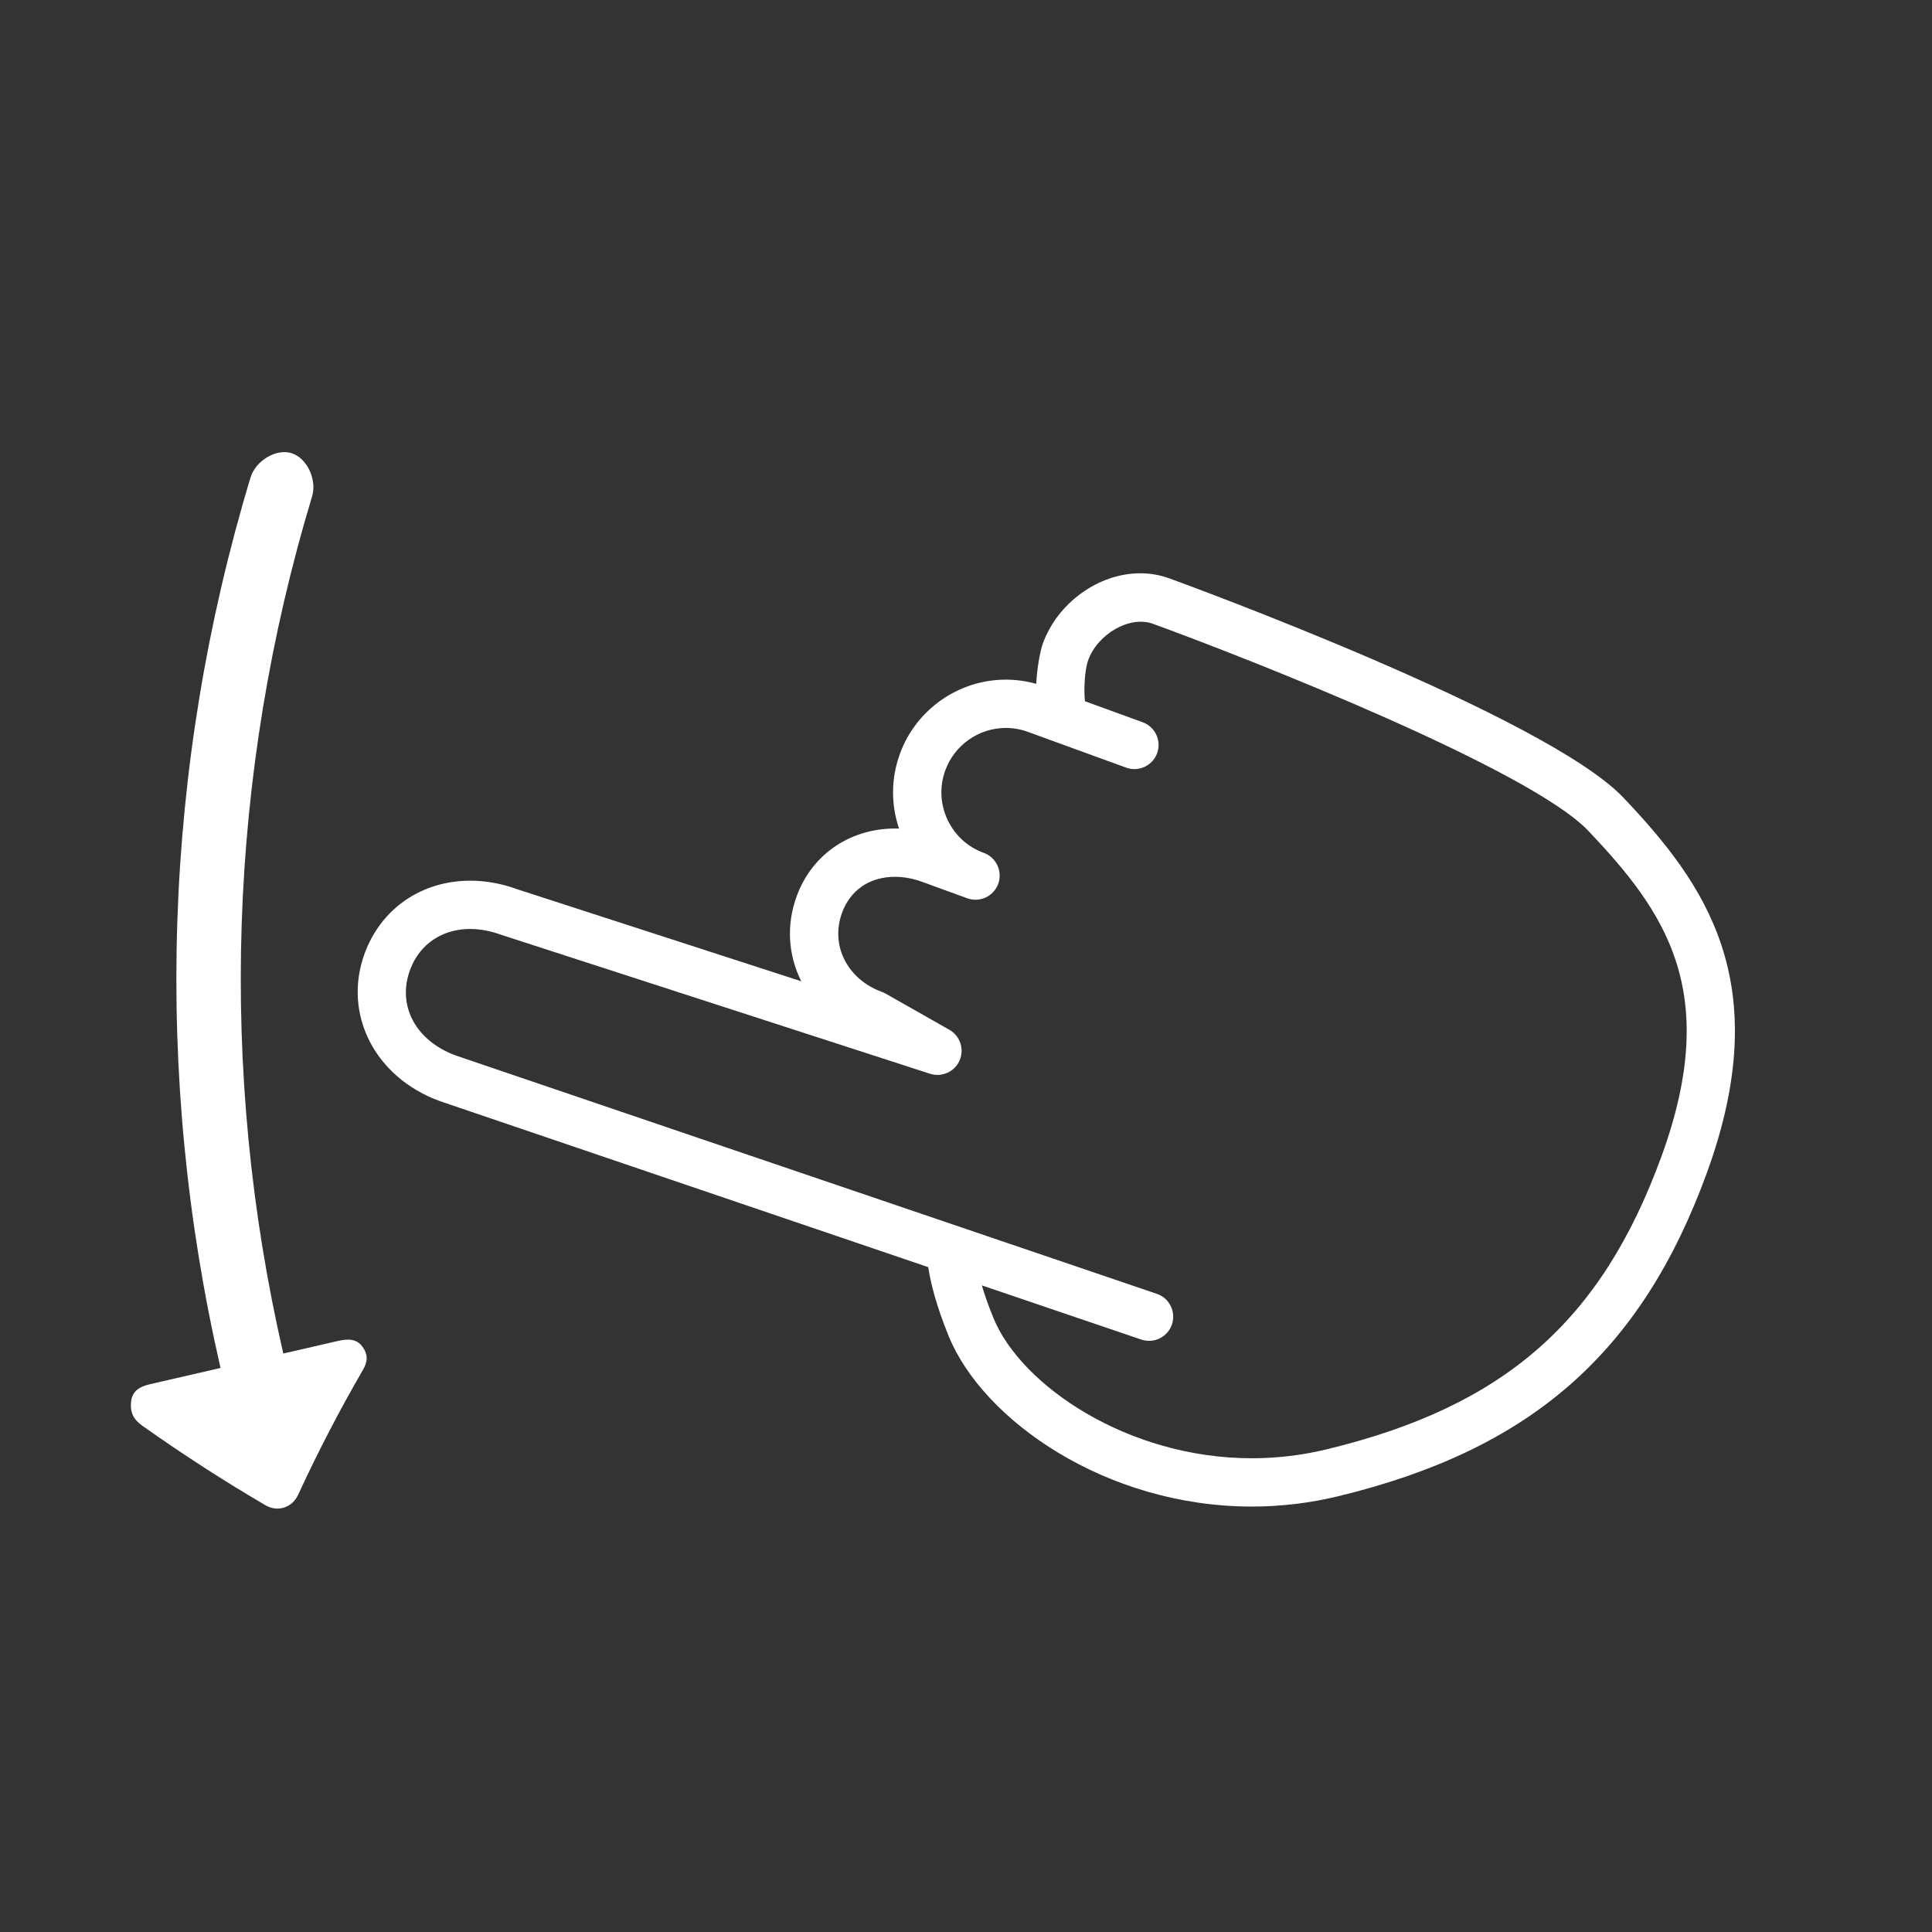 <?xml version="1.0" encoding="utf-8"?>
<!-- Generator: Adobe Illustrator 16.0.0, SVG Export Plug-In . SVG Version: 6.00 Build 0)  -->
<!DOCTYPE svg PUBLIC "-//W3C//DTD SVG 1.1//EN" "http://www.w3.org/Graphics/SVG/1.1/DTD/svg11.dtd">
<svg version="1.1" id="Layer_1" xmlns="http://www.w3.org/2000/svg" xmlns:xlink="http://www.w3.org/1999/xlink" x="0px" y="0px"
	 width="80px" height="80px" viewBox="0 0 120 120" enable-background="new 0 0 80 80" xml:space="preserve">
<rect x="0" y="0" width="120" height="120" fill="#333333" stroke="none"/>
<g>
	<path fill="#fff" d="M21.006,83.285c-1.137,0.262-2.273,0.523-3.41,0.785c-4.042-17.562-3.444-35.918,1.79-53.245
		c0.309-1.025-0.309-2.358-1.258-2.672c-0.95-0.313-2.248,0.441-2.57,1.515c-5.438,17.995-6.058,37.06-1.86,55.298
		c-1.462,0.338-2.924,0.674-4.386,1.01c-0.59,0.137-1.096,0.389-1.17,1.082c-0.073,0.693,0.164,1.117,0.702,1.5
		c2.513,1.779,5.066,3.426,7.649,4.938c0.759,0.443,1.658,0.141,2.021-0.646c1.24-2.688,2.584-5.273,4.021-7.75
		c0.308-0.531,0.336-0.951-0.021-1.453C22.155,83.143,21.598,83.15,21.006,83.285z"/>
	<path fill="#fff" d="M100.843,49.553c-4.799-5.07-27.257-13.282-28.211-13.629c-0.577-0.21-1.187-0.316-1.812-0.316
		c-2.584,0-5.126,1.832-6.045,4.356c-0.139,0.382-0.359,1.401-0.412,2.511c-0.616-0.173-1.25-0.261-1.89-0.261
		c-2.932,0-5.575,1.852-6.578,4.607c-0.552,1.516-0.566,3.139-0.052,4.644c-2.916-0.098-5.39,1.533-6.364,4.213
		c-0.64,1.755-0.536,3.626,0.289,5.27L32.087,55.22c-0.946-0.344-1.913-0.519-2.874-0.519c-3.033,0-5.551,1.737-6.57,4.535
		c-1.364,3.752,0.636,7.685,4.684,9.158l30.327,10.31c0.138,0.909,0.473,2.336,1.275,4.297c2.128,5.197,9.752,10.574,18.825,10.574
		c1.799,0,3.594-0.214,5.337-0.635c11.998-2.896,18.856-8.91,22.933-20.111C110.343,60.961,105.832,54.823,100.843,49.553z
		 M103.205,71.802c-3.74,10.276-9.771,15.556-20.818,18.222c-1.513,0.365-3.071,0.551-4.633,0.551
		c-7.71,0-14.334-4.521-16.049-8.711c-0.323-0.789-0.556-1.465-0.722-2.027l9.905,3.366c0.784,0.265,1.636-0.153,1.902-0.938
		s-0.152-1.636-0.938-1.903L28.321,65.563c-2.489-0.905-3.665-3.086-2.859-5.301c0.786-2.159,3.056-3.145,5.65-2.206l26.653,8.637
		c0.729,0.236,1.524-0.118,1.835-0.822c0.31-0.705,0.036-1.529-0.633-1.91l-3.97-2.252c-0.073-0.041-0.149-0.076-0.228-0.104
		c-1.035-0.376-1.858-1.085-2.318-1.996c-0.453-0.899-0.508-1.93-0.154-2.904c0.52-1.426,1.719-2.244,3.291-2.244
		c0.55,0,1.112,0.103,1.672,0.307l2.812,1.023c0.002,0.001,0.005,0.001,0.007,0.002c0.778,0.284,1.639-0.118,1.922-0.897
		c0.283-0.778-0.118-1.639-0.896-1.922c-1.004-0.365-1.805-1.1-2.257-2.068c-0.451-0.969-0.499-2.055-0.134-3.058
		c0.573-1.575,2.084-2.634,3.76-2.634c0.465,0,0.925,0.082,1.368,0.243l6.107,2.223c0.774,0.282,1.639-0.117,1.922-0.896
		c0.283-0.779-0.118-1.64-0.896-1.923l-3.588-1.306c-0.07-0.663-0.032-1.902,0.208-2.565c0.588-1.612,2.575-2.769,4.012-2.246
		c6.311,2.297,23.475,9.087,27.059,12.873C103.362,56.578,106.946,61.521,103.205,71.802z"/>
</g>
</svg>
